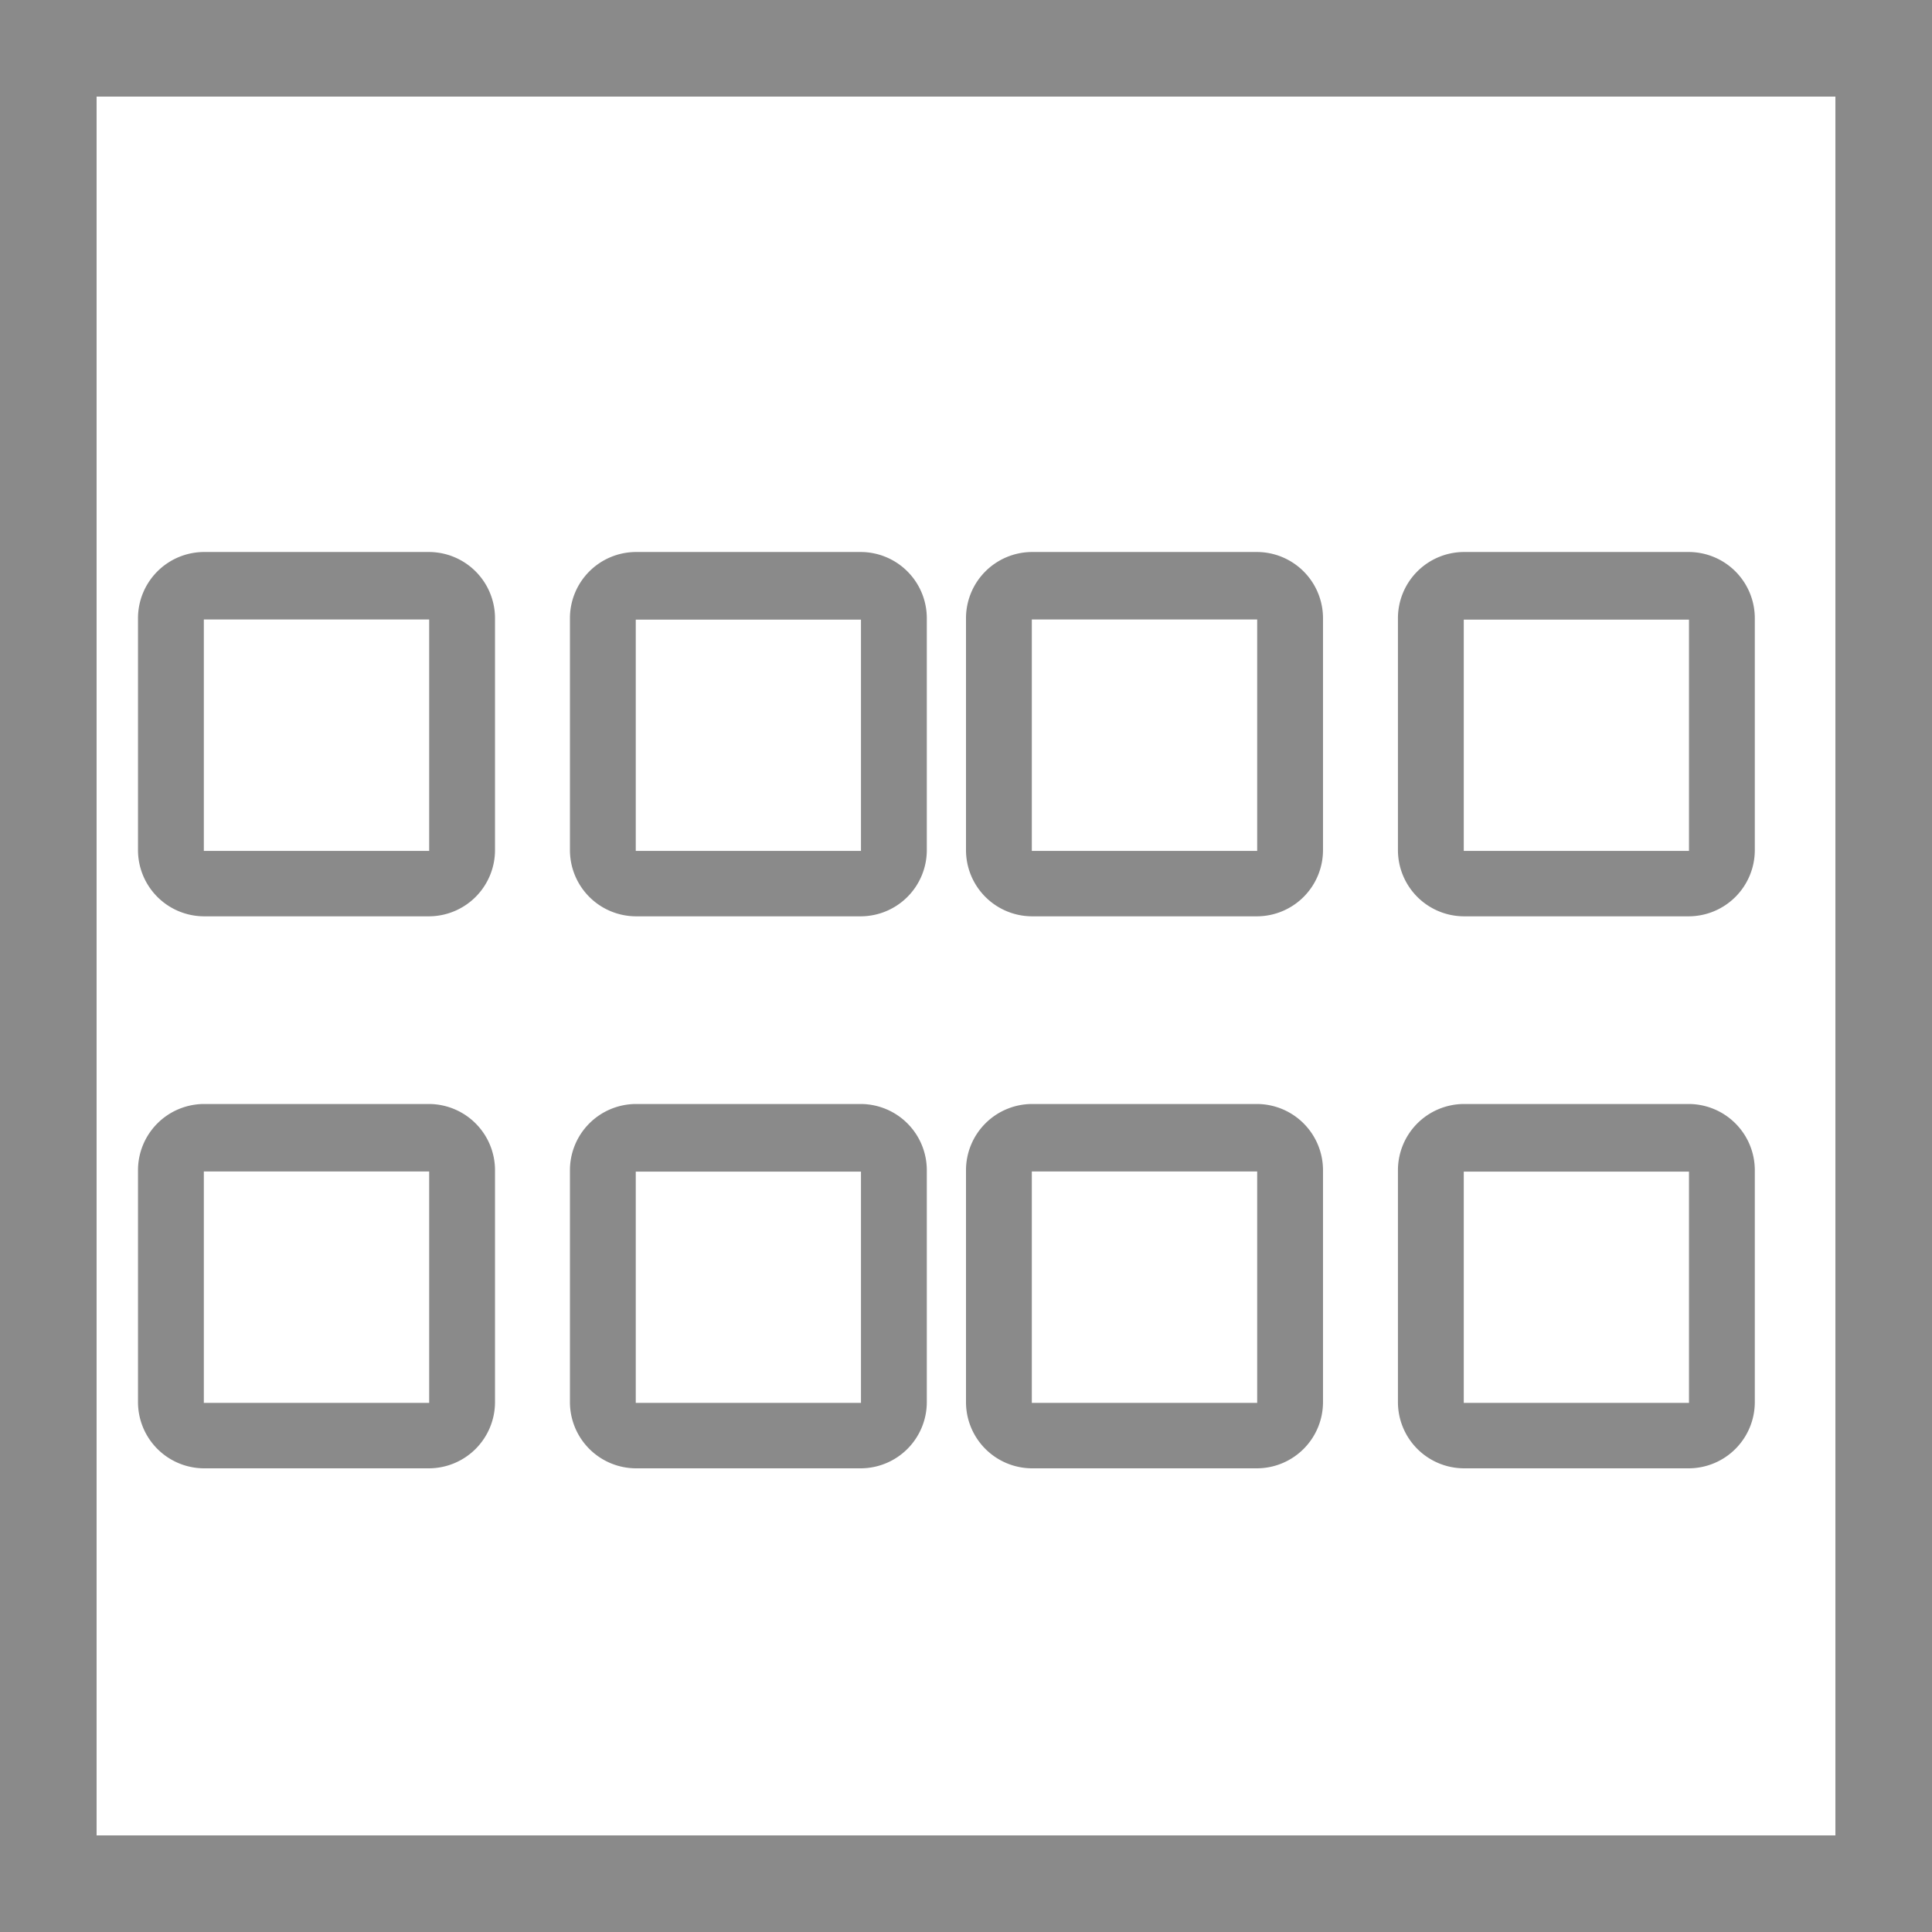 <?xml version="1.0" standalone="no"?><!DOCTYPE svg PUBLIC "-//W3C//DTD SVG 1.1//EN" "http://www.w3.org/Graphics/SVG/1.1/DTD/svg11.dtd"><svg t="1648175347440" class="icon" viewBox="0 0 1024 1024" version="1.1" xmlns="http://www.w3.org/2000/svg" p-id="4902" xmlns:xlink="http://www.w3.org/1999/xlink" width="128" height="128"><defs><style type="text/css"></style></defs><path d="M0 0h1024v1024H0V0z m51.2 51.2v921.6h921.6V51.2H51.2z" p-id="4903" fill="#8a8a8a"></path><path d="M108.032 778.24H227.474a35.109 35.109 0 0 0 34.889-35.182V620.251A35.109 35.109 0 0 0 227.401 585.143H108.032A35.109 35.109 0 0 0 73.143 620.325v122.734a35.109 35.109 0 0 0 34.889 35.182z m0-157.33H227.474v122.661H108.032V620.983z m228.937 157.33a35.109 35.109 0 0 1-34.889-35.182V620.251A35.109 35.109 0 0 1 336.969 585.143h119.369a35.109 35.109 0 0 1 34.889 35.182v122.734a35.109 35.109 0 0 1-34.889 35.182H336.969z m0-157.33v122.661h119.369V620.983H336.969z m209.92 157.33H666.331a35.109 35.109 0 0 0 34.889-35.182V620.251A35.109 35.109 0 0 0 666.258 585.143H546.889A35.109 35.109 0 0 0 512 620.325v122.734a35.109 35.109 0 0 0 34.889 35.182z m0-157.33H666.331v122.661H546.889V620.983z m228.937 157.33a35.109 35.109 0 0 1-34.889-35.182V620.251A35.109 35.109 0 0 1 775.826 585.143h119.369a35.109 35.109 0 0 1 34.889 35.182v122.734a35.109 35.109 0 0 1-34.889 35.182h-119.369z m0-157.33v122.661h119.369V620.983h-119.369zM108.032 485.669H227.474a35.109 35.109 0 0 0 34.889-35.182V327.68A35.109 35.109 0 0 0 227.401 292.571H108.032A35.109 35.109 0 0 0 73.143 327.753v122.734a35.109 35.109 0 0 0 34.889 35.182z m0-157.33H227.474v122.661H108.032V328.411z m228.937 157.33a35.109 35.109 0 0 1-34.889-35.182V327.68A35.109 35.109 0 0 1 336.969 292.571h119.369a35.109 35.109 0 0 1 34.889 35.182v122.734a35.109 35.109 0 0 1-34.889 35.182H336.969z m0-157.33v122.661h119.369V328.411H336.969z m209.92 157.33H666.331a35.109 35.109 0 0 0 34.889-35.182V327.68A35.109 35.109 0 0 0 666.258 292.571H546.889A35.109 35.109 0 0 0 512 327.753v122.734a35.109 35.109 0 0 0 34.889 35.182z m0-157.33H666.331v122.661H546.889V328.411z m228.937 157.33a35.109 35.109 0 0 1-34.889-35.182V327.68A35.109 35.109 0 0 1 775.826 292.571h119.369a35.109 35.109 0 0 1 34.889 35.182v122.734a35.109 35.109 0 0 1-34.889 35.182h-119.369z m0-157.33v122.661h119.369V328.411h-119.369z" p-id="4904" fill="#8a8a8a"></path></svg>